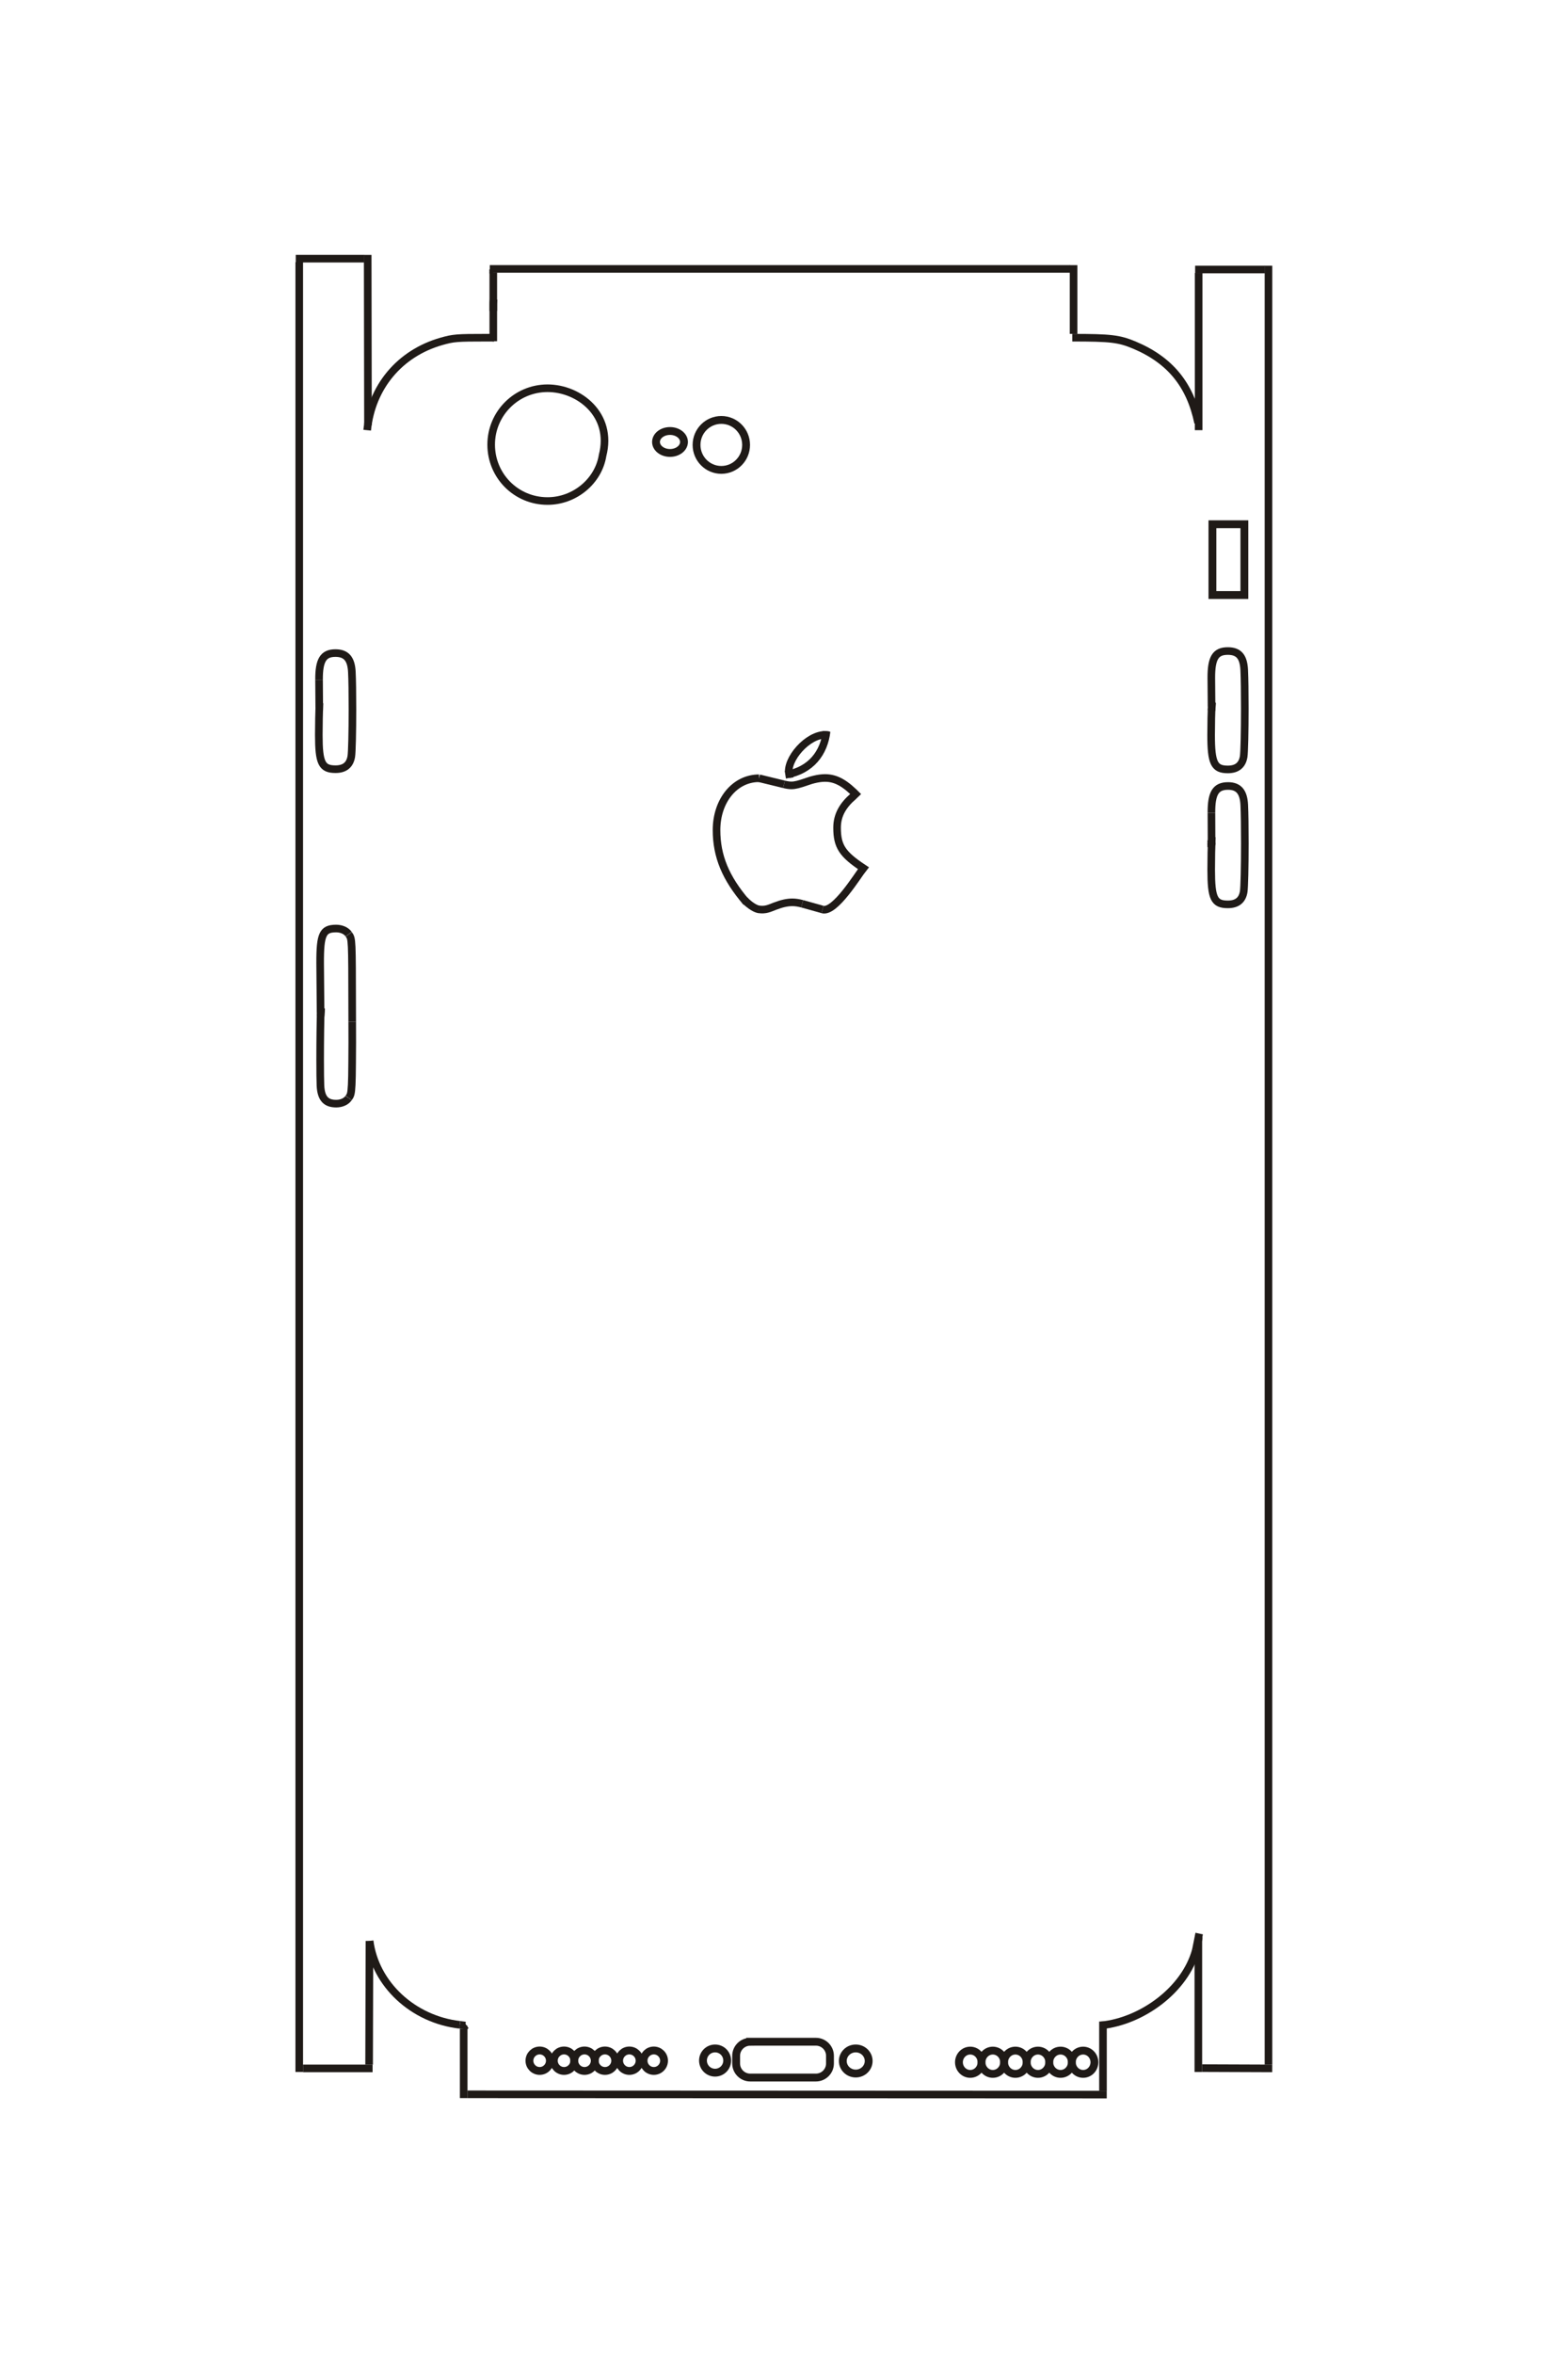 <?xml version="1.0" encoding="UTF-8"?>
<!DOCTYPE svg PUBLIC "-//W3C//DTD SVG 1.1//EN" "http://www.w3.org/Graphics/SVG/1.1/DTD/svg11.dtd">
<!-- Creator: CorelDRAW -->
<svg xmlns="http://www.w3.org/2000/svg" xml:space="preserve" width="40mm" height="60mm" style="shape-rendering:geometricPrecision; text-rendering:geometricPrecision; image-rendering:optimizeQuality; fill-rule:evenodd; clip-rule:evenodd"
viewBox="0 0 40 60"
 xmlns:xlink="http://www.w3.org/1999/xlink">
 <defs>
  <style type="text/css">
   <![CDATA[
    .str0 {stroke:#1F1A17;stroke-width:0.194}
    .str1 {stroke:#1F1A17;stroke-width:0.2}
    .fil0 {fill:none}
   ]]>
  </style>
 </defs>
 <g id="图层_x0020_1">
  <g id="_292108400">
   <path id="_292107728" class="fil0 str0" d="M8.132 18.047l0.012 -0.004 -0.005 -0.712m-0.007 0.716z"/>
   <path id="_292110104" class="fil0 str0" d="M8.139 17.331c-0.003,-0.498 0.109,-0.678 0.418,-0.678 0.275,0 0.403,0.147 0.419,0.482 0.01,0.196 0.015,0.558 0.015,0.957 0,0.582 -0.013,1.094 -0.029,1.196 -0.035,0.217 -0.169,0.326 -0.403,0.326 -0.349,0 -0.426,-0.157 -0.426,-0.872 0,-0.268 0.006,-0.575 0.017,-0.815"/>
   <path id="_292108064" class="fil0 str0" d="M8.178 25.916l0.007 -0.096 -0.007 0m0 0.096z"/>
   <path id="_292106360" class="fil0 str0" d="M8.178 25.819c-0.005,-0.415 -0.008,-0.83 -0.011,-1.245 -0.002,-0.408 0.018,-0.608 0.074,-0.73 0.055,-0.121 0.147,-0.167 0.334,-0.167 0.133,0 0.255,0.053 0.316,0.139"/>
   <line id="_295900320" class="fil0 str0" x1="8.891" y1="23.817" x2="8.9" y2= "23.83" />
   <path id="_295900344" class="fil0 str0" d="M8.9 23.83c0.081,0.114 0.081,0.114 0.084,1.867"/>
   <line id="_295901232" class="fil0 str0" x1="8.984" y1="25.696" x2="8.985" y2= "26.053" />
   <path id="_295901856" class="fil0 str0" d="M8.985 26.053c0.002,0.603 0.002,0.452 -0.002,1.055 -0.002,0.27 -0.005,0.438 -0.011,0.554 -0.006,0.116 -0.013,0.186 -0.026,0.234 -0.01,0.036 -0.018,0.055 -0.049,0.097"/>
   <line id="_294071760" class="fil0 str0" x1="8.898" y1="27.993" x2="8.89" y2= "28.003" />
   <path id="_294071664" class="fil0 str0" d="M8.89 28.003c-0.06,0.085 -0.179,0.139 -0.313,0.139 -0.266,0 -0.386,-0.137 -0.402,-0.458 -0.005,-0.111 -0.008,-0.354 -0.008,-0.665 0,-0.485 0.007,-1.029 0.018,-1.316"/>
   <path id="_294071784" class="fil0 str0" d="M30.907 21.557l-0.009 -0.007 -0.002 -0.055m0.011 0.062z"/>
   <path id="_294071640" class="fil0 str0" d="M30.908 21.521c0.024,-0.02 -0.033,-0.055 -0.001,-0.061"/>
   <line id="_294071448" class="fil0 str0" x1="30.907" y1="21.46" x2="30.904" y2= "20.726" />
   <path id="_294071256" class="fil0 str0" d="M30.904 20.726c-0.003,-0.502 0.109,-0.684 0.424,-0.684 0.269,0 0.397,0.15 0.413,0.483 0.01,0.201 0.015,0.573 0.015,0.984 0,0.599 -0.013,1.124 -0.029,1.228 -0.035,0.216 -0.169,0.324 -0.404,0.324 -0.351,0 -0.425,-0.154 -0.425,-0.884 0,-0.281 0.006,-0.603 0.016,-0.833"/>
   <path id="_294071112" class="fil0 str0" d="M30.907 18.119l0.007 -0.096 -0.007 0m0 0.096z"/>
   <path id="_294071280" class="fil0 str0" d="M30.907 18.023c-0.003,-0.244 -0.005,-0.489 -0.006,-0.734 -0.002,-0.511 0.106,-0.688 0.42,-0.688 0.279,0 0.403,0.143 0.419,0.485 0.01,0.205 0.015,0.575 0.015,0.983 0,0.599 -0.013,1.123 -0.029,1.225 -0.036,0.217 -0.17,0.326 -0.404,0.326 -0.347,0 -0.426,-0.161 -0.426,-0.879 0,-0.273 0.007,-0.588 0.017,-0.835"/>
   <path id="_294071352" class="fil0 str0" d="M12.584 7.73l0.008 -0.096 -0.001 0.014 -0.004 0.049 -0.003 0.059 0 0.047 0 0.018 0 0.88m0 -0.97z"/>
   <path id="_294071232" class="fil0 str0" d="M12.611 8.616c-0.053,-0.005 -0.05,-0.005 -0.116,-0.005 -0.024,0 -0.049,0 -0.072,0 -0.78,0 -0.857,0.007 -1.166,0.095 -1.062,0.304 -1.78,1.162 -1.89,2.264"/>
   <path id="_294071808" class="fil0 str0" d="M9.384 10.831l0.004 -0.028 -0.001 -0.02 -0.007 -4.283m0.003 4.331z"/>
   <line id="_294071568" class="fil0 str0" x1="9.291" y1="6.596" x2="7.545" y2= "6.596" />
   <line id="_294071472" class="fil0 str0" x1="7.634" y1="6.685" x2="7.634" y2= "52.834" />
   <line id="_292109912" class="fil0 str0" x1="7.731" y1="52.743" x2="9.505" y2= "52.743" />
   <line id="_294071520" class="fil0 str0" x1="9.416" y1="52.647" x2="9.425" y2= "49.493" />
   <path id="_292108808" class="fil0 str0" d="M9.429 49.492c0.143,1.107 1.107,2.003 2.302,2.14"/>
   <path id="_292107248" class="fil0 str0" d="M11.732 51.632l0.138 0.018 0.02 -0.006 0.007 -0.005m-0.165 -0.007z"/>
   <path id="_292106864" class="fil0 str0" d="M11.826 51.643c-0.005,0.058 0.007,0.063 0.002,0.09"/>
   <line id="_292109984" class="fil0 str0" x1="11.829" y1="51.733" x2="11.829" y2= "53.5" />
   <line id="_292094312" class="fil0 str0" x1="11.925" y1="53.404" x2="28.233" y2= "53.411" />
   <line id="_292758952" class="fil0 str0" x1="28.137" y1="53.315" x2="28.137" y2= "51.547" />
   <path id="_292109264" class="fil0 str0" d="M28.095 51.645c1.031,-0.105 2.134,-0.9 2.411,-1.916"/>
   <path id="_292759024" class="fil0 str0" d="M30.506 49.73l0.085 -0.424 -0.003 0.013 -0.01 0.049 -0 0.062 -0.005 0.048 -0.003 0.015 0 3.341m-0.065 -3.104z"/>
   <line id="_292759336" class="fil0 str0" x1="30.667" y1="52.736" x2="32.455" y2= "52.743" />
   <line id="_292759096" class="fil0 str0" x1="32.359" y1="52.647" x2="32.359" y2= "6.775" />
   <line id="_292759048" class="fil0 str0" x1="32.269" y1="6.872" x2="30.488" y2= "6.872" />
   <line id="_292759192" class="fil0 str0" x1="30.578" y1="6.961" x2="30.578" y2= "10.969" />
   <path id="_292759072" class="fil0 str0" d="M30.564 10.783c-0.204,-0.976 -0.717,-1.602 -1.63,-1.985 -0.387,-0.162 -0.601,-0.187 -1.58,-0.187"/>
   <line id="_292759120" class="fil0 str0" x1="27.387" y1="8.514" x2="27.387" y2= "6.761" />
   <line id="_292759408" class="fil0 str0" x1="27.298" y1="6.857" x2="12.495" y2= "6.857" />
   <path id="_292759144" class="fil0 str0" d="M12.579 6.862c0.005,0.051 -0.001,0.085 0.005,0.085"/>
   <line id="_292759168" class="fil0 str0" x1="12.584" y1="6.947" x2="12.584" y2= "7.93" />
   <ellipse id="_292759264" class="fil0 str1" cx="17.092" cy="11.27" rx="0.357" ry="0.28"/>
   <ellipse id="_292759456" class="fil0 str1" cx="18.401" cy="11.345" rx="0.632" ry="0.637"/>
   <rect id="_292760176" class="fil0 str1" x="30.929" y="13.368" width="0.815" height="1.805"/>
   <ellipse id="_292759984" class="fil0 str1" cx="27.631" cy="52.586" rx="0.288" ry="0.297"/>
   <ellipse id="_292759792" class="fil0 str1" cx="27.055" cy="52.586" rx="0.288" ry="0.297"/>
   <ellipse id="_292760008" class="fil0 str1" cx="26.479" cy="52.586" rx="0.288" ry="0.297"/>
   <ellipse id="_292760200" class="fil0 str1" cx="25.903" cy="52.586" rx="0.288" ry="0.297"/>
   <ellipse id="_292760032" class="fil0 str1" cx="25.327" cy="52.586" rx="0.288" ry="0.297"/>
   <ellipse id="_292760056" class="fil0 str1" cx="24.751" cy="52.586" rx="0.288" ry="0.297"/>
   <ellipse id="_292760128" class="fil0 str1" cx="21.83" cy="52.554" rx="0.33" ry="0.32"/>
   <path id="_292759744" class="fil0 str1" d="M19.138 52.063l1.676 0c0.198,-0 0.359,0.161 0.359,0.359l0 0.195c0,0.198 -0.161,0.359 -0.359,0.359l-1.676 0c-0.198,-0 -0.359,-0.161 -0.359,-0.359l-0 -0.194c0,-0.198 0.161,-0.359 0.359,-0.359z"/>
   <circle id="_292759672" class="fil0 str1" cx="18.242" cy="52.543" r="0.309"/>
   <circle id="_292759576" class="fil0 str1" cx="16.679" cy="52.547" r="0.261"/>
   <circle id="_292759600" class="fil0 str1" cx="16.055" cy="52.547" r="0.261"/>
   <circle id="_292760272" class="fil0 str1" cx="15.433" cy="52.547" r="0.261"/>
   <circle id="_292759912" class="fil0 str1" cx="14.911" cy="52.547" r="0.261"/>
   <circle id="_292759624" class="fil0 str1" cx="14.389" cy="52.547" r="0.261"/>
   <circle id="_292760152" class="fil0 str1" cx="13.767" cy="52.547" r="0.261"/>
   <path id="_292096664" class="fil0 str0" d="M15.372 11.613c-0.106,0.66 -0.714,1.163 -1.404,1.163 -0.798,0.001 -1.438,-0.64 -1.438,-1.438 0,-0.795 0.643,-1.438 1.438,-1.438 0.806,0 1.671,0.677 1.404,1.713z"/>
   <line id="_292096448" class="fil0 str0" x1="20.127" y1="19.742" x2="20.227" y2= "19.728" />
   <path id="_292097168" class="fil0 str0" d="M20.12 19.671c0,-0.411 0.588,-1.021 1.028,-0.922"/>
   <path id="_292097960" class="fil0 str0" d="M21.086 18.65c-0.062,0.533 -0.385,0.999 -1.052,1.107"/>
   <path id="_292108544" class="fil0 str0" d="M19.113 22.972c-0.024,0.017 -0.027,0.019 -0.051,0.044"/>
   <line id="_292106192" class="fil0 str0" x1="19.062" y1="23.016" x2="19.041" y2= "23.009" />
   <path id="_292095704" class="fil0 str0" d="M19.041 23.009c-0.532,-0.62 -0.762,-1.177 -0.762,-1.843 0,-0.752 0.466,-1.321 1.084,-1.321"/>
   <line id="_292107920" class="fil0 str0" x1="19.363" y1="19.845" x2="20" y2= "20" />
   <path id="_292760104" class="fil0 str0" d="M20 20c0.079,0.019 0.136,0.027 0.189,0.027 0.091,0 0.19,-0.024 0.41,-0.101 0.066,-0.023 0.117,-0.039 0.166,-0.05 0.103,-0.025 0.196,-0.038 0.281,-0.038 0.282,0 0.519,0.133 0.85,0.478"/>
   <line id="_292760488" class="fil0 str0" x1="21.796" y1="20.347" x2="21.789" y2= "20.342" />
   <path id="_292090880" class="fil0 str0" d="M21.789 20.342c-0.018,-0.014 -0.018,-0.014 -0.037,-0.031"/>
   <line id="_292098272" class="fil0 str0" x1="21.752" y1="20.311" x2="21.746" y2= "20.304" />
   <path id="_292107560" class="fil0 str0" d="M21.77 20.304c-0.268,0.229 -0.416,0.482 -0.416,0.801 0,0.474 0.132,0.676 0.672,1.033 -0.138,0.17 -0.725,1.142 -1.044,1.054"/>
   <line id="_292107152" class="fil0 str0" x1="20.982" y1="23.191" x2="20.464" y2= "23.046" />
   <path id="_292107776" class="fil0 str0" d="M20.464 23.046c-0.089,-0.024 -0.171,-0.037 -0.251,-0.037 -0.13,0 -0.267,0.03 -0.45,0.1 -0.141,0.054 -0.231,0.104 -0.412,0.078"/>
   <path id="_292107632" class="fil0 str0" d="M19.358 23.188c-0.076,-0.012 -0.205,-0.077 -0.365,-0.237"/>
  </g>
 </g>
</svg>
